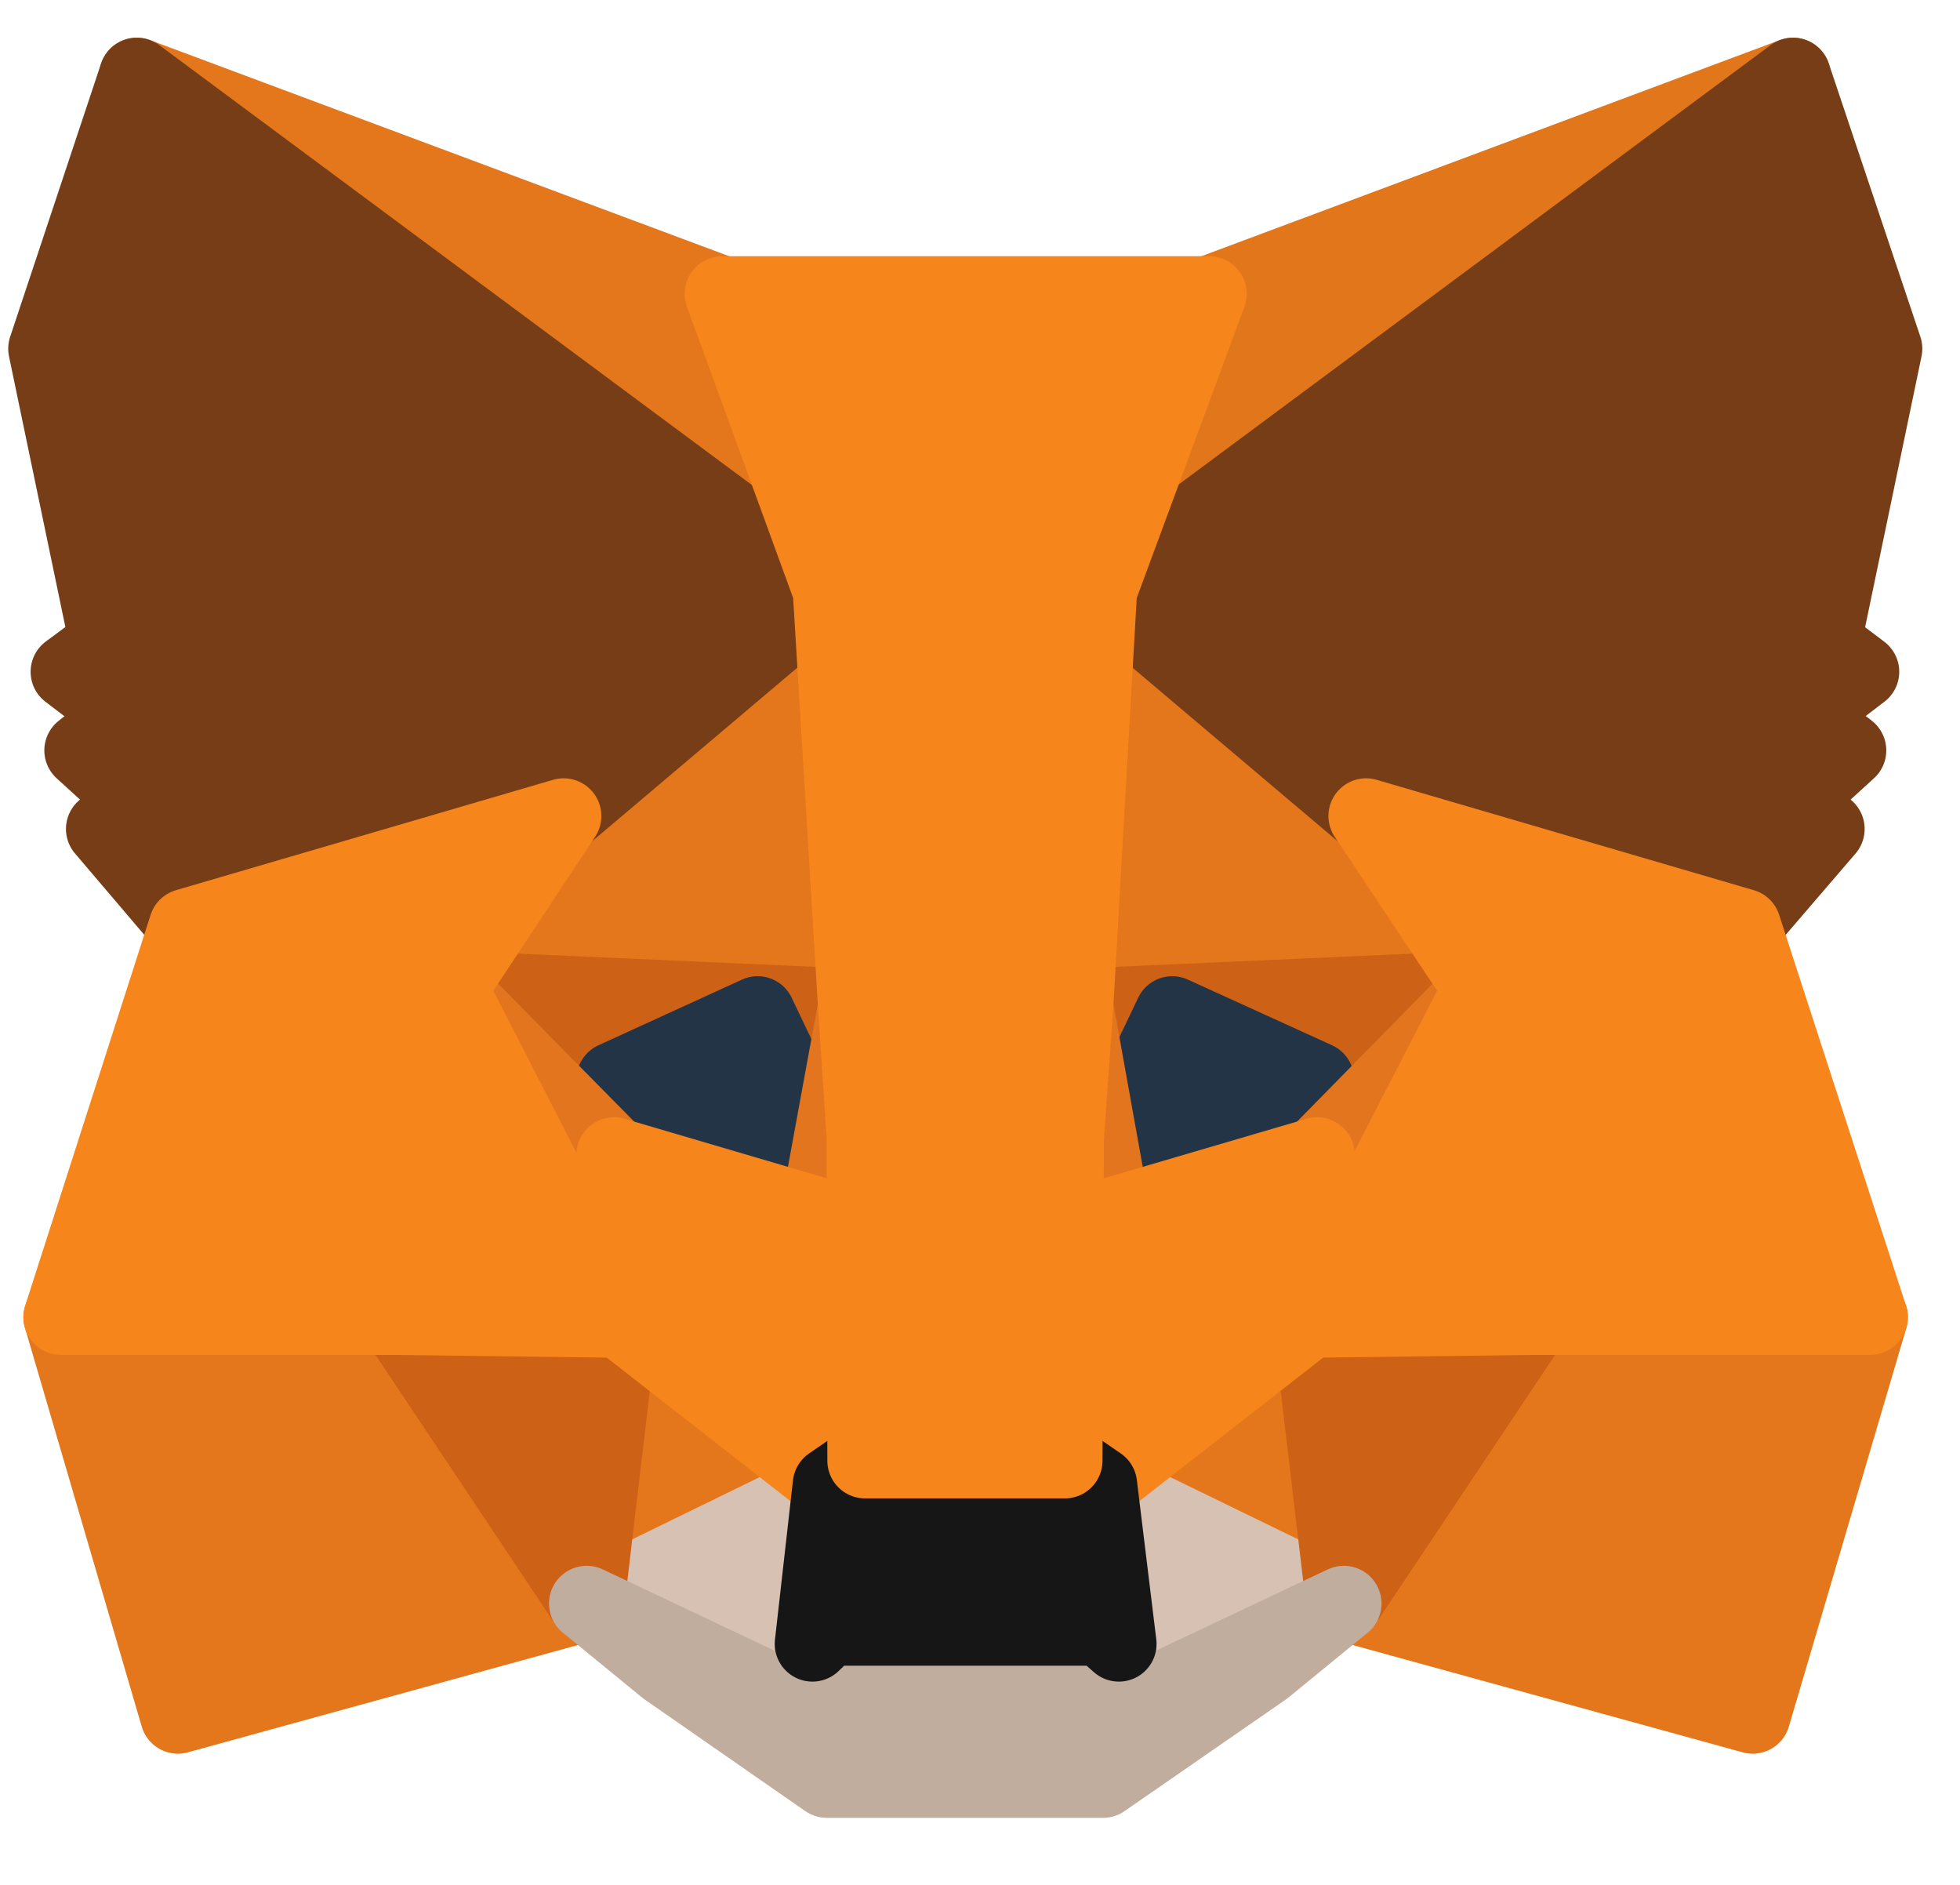 <svg width="26" height="25" viewBox="0 0 26 25" fill="none" xmlns="http://www.w3.org/2000/svg">
<path d="M23.785 1L14.268 8.068L16.028 3.898L23.785 1Z" fill="#E2761B" stroke="#E2761B" stroke-linecap="round" stroke-linejoin="round"/>
<path d="M1.815 1L11.255 8.135L9.582 3.898L1.815 1Z" fill="#E4761B" stroke="#E4761B" stroke-linecap="round" stroke-linejoin="round"/>
<path d="M20.361 17.385L17.827 21.268L23.25 22.76L24.809 17.471L20.361 17.385Z" fill="#E4761B" stroke="#E4761B" stroke-linecap="round" stroke-linejoin="round"/>
<path d="M0.811 17.471L2.36 22.76L7.783 21.268L5.249 17.385L0.811 17.471Z" fill="#E4761B" stroke="#E4761B" stroke-linecap="round" stroke-linejoin="round"/>
<path d="M7.477 10.823L5.966 13.109L11.351 13.348L11.16 7.562L7.477 10.823Z" fill="#E4761B" stroke="#E4761B" stroke-linecap="round" stroke-linejoin="round"/>
<path d="M18.123 10.823L14.393 7.495L14.269 13.348L19.644 13.109L18.123 10.823Z" fill="#E4761B" stroke="#E4761B" stroke-linecap="round" stroke-linejoin="round"/>
<path d="M7.783 21.268L11.016 19.69L8.223 17.509L7.783 21.268Z" fill="#E4761B" stroke="#E4761B" stroke-linecap="round" stroke-linejoin="round"/>
<path d="M14.584 19.69L17.826 21.268L17.377 17.509L14.584 19.69Z" fill="#E4761B" stroke="#E4761B" stroke-linecap="round" stroke-linejoin="round"/>
<path d="M17.826 21.268L14.584 19.69L14.842 21.804L14.813 22.693L17.826 21.268Z" fill="#D7C1B3" stroke="#D7C1B3" stroke-linecap="round" stroke-linejoin="round"/>
<path d="M7.783 21.268L10.796 22.693L10.777 21.804L11.016 19.69L7.783 21.268Z" fill="#D7C1B3" stroke="#D7C1B3" stroke-linecap="round" stroke-linejoin="round"/>
<path d="M7.783 21.268L8.242 17.385L5.249 17.471L7.783 21.268Z" fill="#CD6116" stroke="#CD6116" stroke-linecap="round" stroke-linejoin="round"/>
<path d="M17.367 17.385L17.826 21.268L20.361 17.471L17.367 17.385Z" fill="#CD6116" stroke="#CD6116" stroke-linecap="round" stroke-linejoin="round"/>
<path d="M19.644 13.109L14.268 13.348L14.765 16.113L15.559 14.448L17.472 15.319L19.644 13.109Z" fill="#CD6116" stroke="#CD6116" stroke-linecap="round" stroke-linejoin="round"/>
<path d="M8.147 15.319L10.06 14.448L10.844 16.113L11.351 13.348L5.966 13.109L8.147 15.319Z" fill="#CD6116" stroke="#CD6116" stroke-linecap="round" stroke-linejoin="round"/>
<path d="M10.844 15.113L8.146 14.319L10.05 13.448L10.844 15.113Z" fill="#233447" stroke="#233447" stroke-linecap="round" stroke-linejoin="round"/>
<path d="M14.756 15.113L15.55 13.448L17.463 14.319L14.756 15.113Z" fill="#233447" stroke="#233447" stroke-linecap="round" stroke-linejoin="round"/>
<path d="M5.966 13.109L8.223 17.509L8.147 15.319L5.966 13.109Z" fill="#E4751F" stroke="#E4751F" stroke-linecap="round" stroke-linejoin="round"/>
<path d="M17.472 15.319L17.377 17.509L19.643 13.109L17.472 15.319Z" fill="#E4751F" stroke="#E4751F" stroke-linecap="round" stroke-linejoin="round"/>
<path d="M11.351 13.348L10.844 16.113L11.475 19.374L11.618 15.08L11.351 13.348Z" fill="#E4751F" stroke="#E4751F" stroke-linecap="round" stroke-linejoin="round"/>
<path d="M14.268 13.348L14.01 15.07L14.124 19.374L14.765 16.113L14.268 13.348Z" fill="#E4751F" stroke="#E4751F" stroke-linecap="round" stroke-linejoin="round"/>
<path d="M14.765 16.113L14.124 19.374L14.584 19.69L17.377 17.509L17.472 15.319L14.765 16.113Z" fill="#F6851B" stroke="#F6851B" stroke-linecap="round" stroke-linejoin="round"/>
<path d="M8.146 15.319L8.223 17.509L11.016 19.69L11.475 19.374L10.844 16.113L8.146 15.319Z" fill="#F6851B" stroke="#F6851B" stroke-linecap="round" stroke-linejoin="round"/>
<path d="M14.813 22.693L14.842 21.804L14.603 21.593H10.997L10.777 21.804L10.796 22.693L7.783 21.268L8.835 22.129L10.968 23.611H14.632L16.774 22.129L17.826 21.268L14.813 22.693Z" fill="#C0AD9E" stroke="#C0AD9E" stroke-linecap="round" stroke-linejoin="round"/>
<path d="M14.584 19.69L14.125 19.374H11.475L11.016 19.69L10.777 21.804L10.997 21.593H14.603L14.842 21.804L14.584 19.69Z" fill="#161616" stroke="#161616" stroke-linecap="round" stroke-linejoin="round"/>
<path d="M24.187 8.528L25 4.625L23.785 1L14.584 7.829L18.123 10.823L23.125 12.287L24.235 10.995L23.757 10.651L24.522 9.953L23.929 9.494L24.694 8.91L24.187 8.528Z" fill="#763D16" stroke="#763D16" stroke-linecap="round" stroke-linejoin="round"/>
<path d="M0.609 4.625L1.422 8.528L0.906 8.91L1.671 9.494L1.088 9.953L1.853 10.651L1.375 10.995L2.475 12.287L7.477 10.823L11.016 7.829L1.815 1L0.609 4.625Z" fill="#763D16" stroke="#763D16" stroke-linecap="round" stroke-linejoin="round"/>
<path d="M23.125 12.287L18.122 10.823L19.643 13.109L17.377 17.509L20.361 17.471H24.808L23.125 12.287Z" fill="#F6851B" stroke="#F6851B" stroke-linecap="round" stroke-linejoin="round"/>
<path d="M7.477 10.823L2.474 12.287L0.81 17.471H5.248L8.223 17.509L5.966 13.109L7.477 10.823Z" fill="#F6851B" stroke="#F6851B" stroke-linecap="round" stroke-linejoin="round"/>
<path d="M14.268 13.348L14.584 7.829L16.038 3.898H9.582L11.016 7.829L11.351 13.348L11.466 15.089L11.475 19.374H14.125L14.144 15.089L14.268 13.348Z" fill="#F6851B" stroke="#F6851B" stroke-linecap="round" stroke-linejoin="round"/>
</svg>

